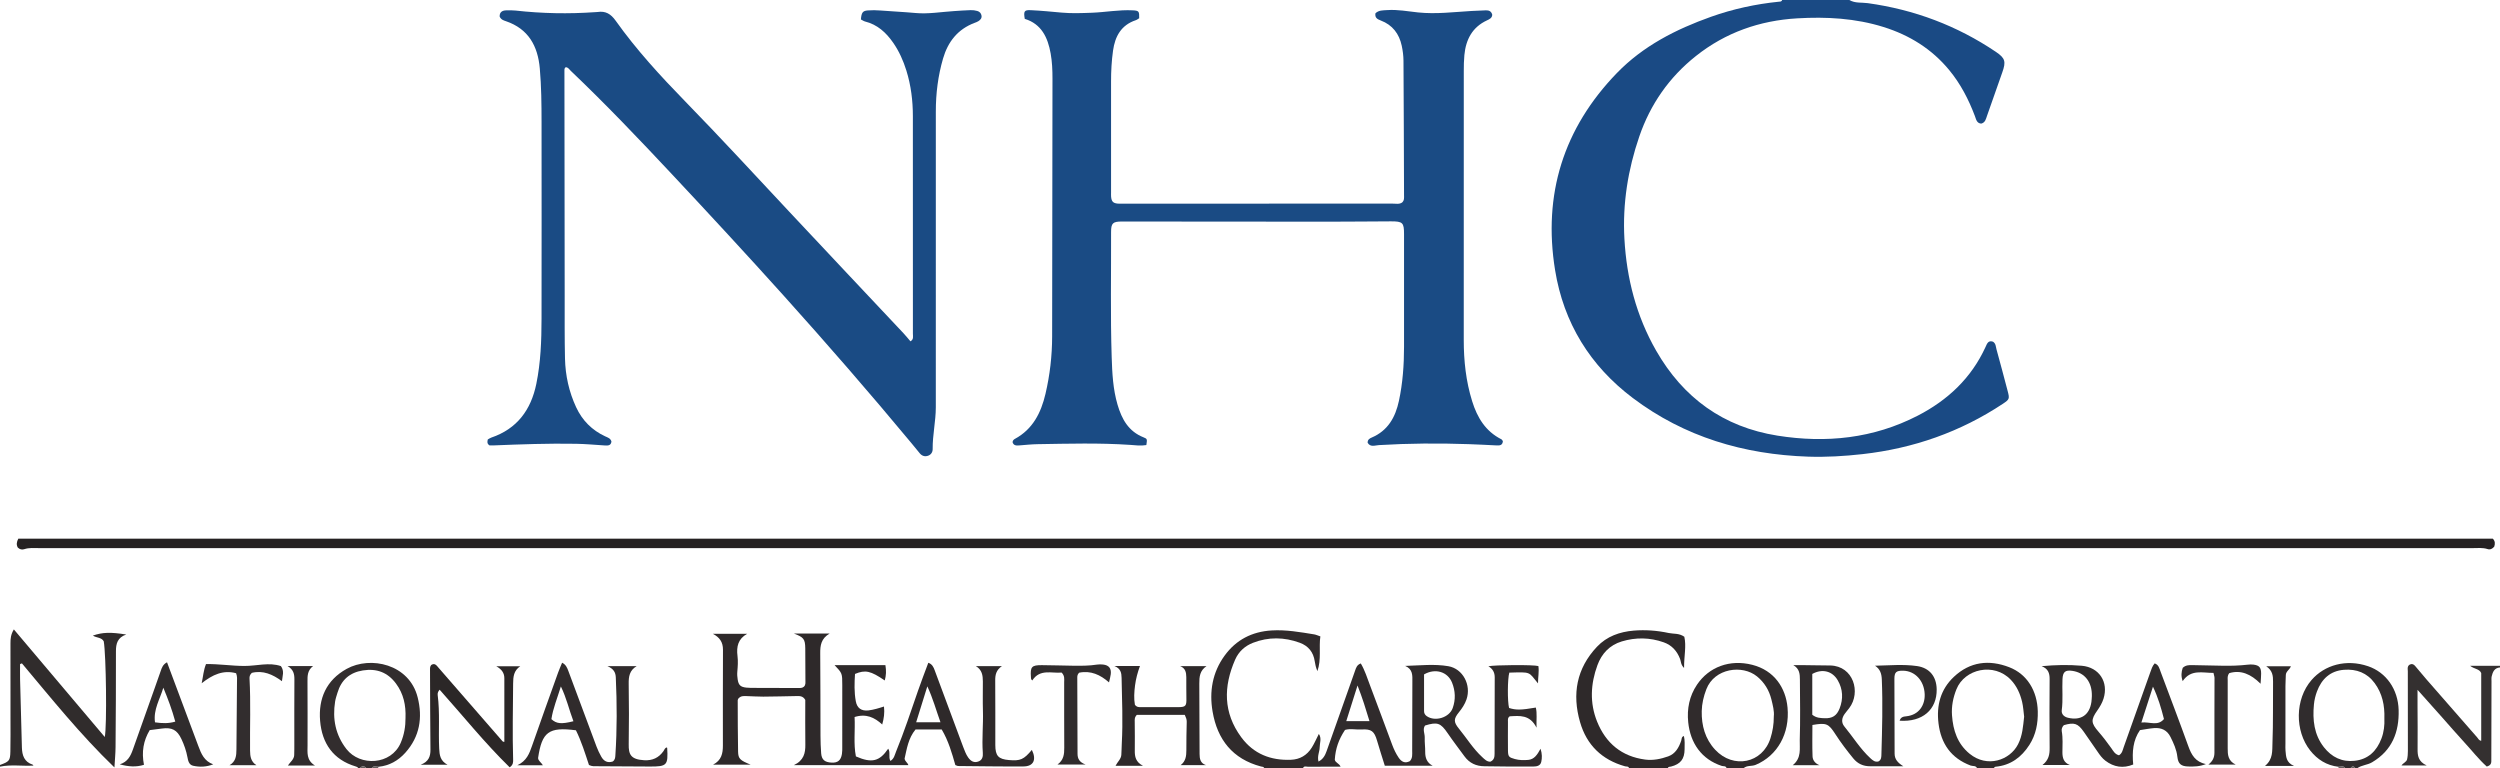 <?xml version="1.0" encoding="iso-8859-1"?>
<!-- Generator: Adobe Illustrator 27.0.0, SVG Export Plug-In . SVG Version: 6.00 Build 0)  -->
<svg version="1.1" id="Layer_1" xmlns="http://www.w3.org/2000/svg" xmlns:xlink="http://www.w3.org/1999/xlink" x="0px" y="0px"
	 viewBox="0 0 1487 457" style="enable-background:new 0 0 1487 457;" xml:space="preserve">
<g>
	<path style="fill:#1A4A84;" d="M1100,0c3.404,2.036,7.322,1.369,10.971,1.876c27.633,3.84,53.052,13.375,76.18,28.968
		c5.577,3.76,6.087,5.808,3.807,12.214c-3.06,8.601-6.02,17.238-9.083,25.839c-0.651,1.827-0.978,3.987-3.456,4.632
		c-2.703-0.224-3.017-2.548-3.767-4.532c-3.724-9.857-8.505-19.12-15.249-27.297c-10.376-12.58-23.611-20.79-39.057-25.626
		c-16.76-5.247-33.987-6.186-51.354-5.162c-22.317,1.315-42.59,8.389-60.227,22.383c-15.94,12.647-27.132,28.714-33.72,47.9
		c-6.762,19.691-9.999,39.994-8.847,60.825c1.303,23.551,7.085,45.957,18.869,66.535c16.096,28.109,40.021,45.443,72.145,50.561
		c28.956,4.614,57.1,1.718,83.474-11.886c17.762-9.162,31.814-22.284,40.275-40.774c0.912-1.993,1.607-4.21,4.467-3.219
		c1.75,1.117,1.647,2.986,2.073,4.515c2.315,8.316,4.494,16.669,6.704,25.014c1.168,4.409,0.969,4.846-2.803,7.348
		c-25.415,16.855-53.352,26.617-83.619,30.008c-10.774,1.207-21.566,1.86-32.38,1.489c-38.163-1.309-73.432-11.68-104.202-34.869
		c-25.409-19.149-41.16-44.665-46.246-76.096c-7.285-45.021,4.986-84.352,36.742-117.174c15.581-16.105,35.132-26.063,56.041-33.499
		c13.053-4.642,26.5-7.548,40.276-8.955c0.804-0.082,1.693,0.044,1.988-1.016C1073.333,0,1086.667,0,1100,0z"/>
	<path style="fill:#302B2C;" d="M752,457c-0.281-1.058-1.21-0.886-1.979-1.089c-16.882-4.466-25.944-16.04-28.775-32.678
		c-2.019-11.864-0.141-23.21,7.128-33.226c6.899-9.505,16.333-14.302,27.976-15.017c8.555-0.525,16.914,0.987,25.288,2.333
		c1.12,0.18,2.187,0.694,3.716,1.198c-0.977,6.725,0.706,13.564-1.765,20.683c-0.899-2.198-1.311-4.002-1.587-5.893
		c-0.787-5.398-3.791-9.139-8.91-11.011c-9.245-3.382-18.578-3.54-27.778,0.024c-4.794,1.857-8.539,5.217-10.639,10.013
		c-7.011,16.017-7.151,31.555,3.63,46.177c7.34,9.955,17.546,13.88,29.562,13.401c5.236-0.209,9.491-2.611,12.391-7.26
		c1.593-2.553,2.744-5.295,4.204-8.119c1.804,2.659,0.508,5.376,0.485,7.993c-0.023,2.643-1.553,5.128-0.706,8.455
		c2.737-1.422,3.932-3.631,4.854-6.27c4.261-12.202,8.622-24.37,12.945-36.55c1.329-3.745,2.687-7.48,3.967-11.241
		c0.596-1.752,1.126-3.491,3.408-4.308c2.433,4.106,3.823,8.666,5.498,13.076c4.47,11.768,8.792,23.593,13.201,35.384
		c0.988,2.641,2.189,5.17,3.783,7.536c1.752,2.601,3.808,3.582,6.683,2.131c1.733-1.835,1.394-4.059,1.399-6.194
		c0.036-13.663,0.033-27.327,0.106-40.99c0.02-3.698,0.403-7.451-4.273-9.474c8.881-0.264,17.344-1.262,25.685,0.178
		c8.655,1.494,13.721,11.223,10.79,19.739c-0.988,2.871-2.627,5.328-4.528,7.672c-3.176,3.915-3.208,5.777-0.042,9.653
		c4.628,5.665,8.458,11.982,13.9,16.984c1.47,1.351,2.827,2.83,4.883,2.741c2.218-1.024,2.479-2.795,2.482-4.696
		c0.027-15.163,0.051-30.327,0.084-45.49c0.006-2.891-1.196-5.087-3.763-6.56c3.566-0.836,26.928-0.988,29.733-0.134
		c0.513,3.293-0.245,6.627-0.221,10.308c-5.783-7.012-3.825-6.784-17.06-6.401c-1.074,3.511-1.172,17.134-0.15,21.023
		c4.064,1.31,7.138,1.271,15.911-0.245c0.863,3.509,0.247,7.045,0.428,11.973c-3.974-7.919-10.116-7.085-15.963-6.765
		c-1.323,0.93-1.037,2.174-1.041,3.306c-0.02,5.666-0.062,11.332,0.01,16.997c0.046,3.663,0.542,4.12,4.1,5.104
		c2.622,0.725,5.293,0.748,7.939,0.515c3.52-0.31,5.353-2.95,7.336-6.637c1.002,3.137,0.919,5.527,0.436,7.77
		c-0.5,2.325-2.562,2.816-4.707,2.814c-5.166-0.004-10.332,0.022-15.497-0.007c-4.496-0.025-8.991-0.155-13.487-0.156
		c-4.999-0.001-9.039-1.855-12.009-5.925c-3.334-4.569-6.789-9.054-9.976-13.723c-4.166-6.105-6.07-6.863-13.467-4.58
		c-1.585,2.289-0.086,4.785-0.178,7.194c-0.107,2.812,0.322,5.641,0.286,8.46c-0.047,3.6,1.038,6.514,4.417,8.249
		c-9.513,0-18.85,0-28.45,0c-1.586-5.103-3.174-9.951-4.593-14.849c-1.632-5.634-3.355-7.088-9.242-6.699
		c-3.304,0.218-6.643-0.697-9.833,0.261c-3.822,5.78-5.648,11.136-6.078,17.675c0.327,1.904,2.546,2.093,3.447,4.181
		c-6.651,0-13.047-0.033-19.443,0.034c-1.013,0.011-2.407-0.684-2.955,0.952C767.333,457,759.667,457,752,457z M847.026,401.14
		c0,7.337-0.005,14.611,0.004,21.885c0.002,1.255,0.586,2.24,1.6,2.944c4.982,3.455,13.428,0.866,15.454-4.848
		c1.789-5.046,1.571-10.208-0.406-15.101C861.056,399.532,853.712,397.292,847.026,401.14z M800.762,428.923
		c4.783,0,9.12,0,13.806,0c-2.167-7.211-4.276-13.976-7.113-21.192C805.102,415.184,802.98,421.903,800.762,428.923z"/>
	<path style="fill:#302C2C;" d="M0,455c5.487-1.995,6.048-2.543,6.17-7.929c0.151-6.661,0.066-13.327,0.069-19.991
		c0.005-14.828,0.02-29.656-0.015-44.484c-0.006-2.671,0.199-5.234,2.015-8.23c18.173,21.508,36.025,42.636,54.076,63.999
		c1.342-6.469,0.814-48.706-0.603-56.895c-1.301-2.463-4.306-1.988-6.483-3.432c5.757-1.97,10.489-2.122,19.869-0.628
		c-5.227,1.762-6.149,5.434-6.138,9.984c0.045,18.99-0.085,37.98-0.23,56.969c-0.029,3.768-0.407,7.533-0.67,12.108
		c-20.373-19.607-37.449-40.982-55.028-61.9c-0.366,0.143-0.733,0.285-1.099,0.428c0,3.088-0.065,6.177,0.011,9.263
		c0.335,13.471,0.697,26.941,1.081,40.411c0.131,4.603,1.406,8.531,6.379,10.123c0.249,0.08,0.393,0.488,0.467,0.585
		C13.329,455.767,6.636,454.627,0,456C0,455.667,0,455.333,0,455z"/>
	<path style="fill:#2E292A;" d="M969,457c-0.321-1.374-1.537-0.947-2.413-1.193c-13.744-3.855-22.819-12.626-26.766-26.289
		c-4.819-16.682-2.096-31.943,10.062-44.829c5.844-6.194,13.521-8.9,21.861-9.6c6.997-0.587,13.99-0.041,20.844,1.43
		c2.902,0.623,6.068,0.007,9.245,2.214c1.294,5.573-0.184,11.535-0.149,18.579c-2.06-2.068-1.803-3.877-2.334-5.275
		c-1.829-4.812-4.927-8.268-9.766-9.984c-8.244-2.923-16.634-3.041-24.965-0.528c-7.178,2.165-11.944,7.256-14.457,14.103
		c-4.074,11.1-4.685,22.491-0.197,33.598c5.18,12.82,14.613,20.739,28.599,22.569c4.696,0.614,9.313-0.341,13.7-1.909
		c4.245-1.517,6.303-5.2,7.7-9.246c0.363-1.051,0.095-2.406,1.622-2.848c0.632,2.607,0.433,5.241,0.414,7.854
		c-0.041,5.834-2.401,8.828-8.064,10.311c-0.753,0.197-1.713-0.101-1.934,1.044C984.333,457,976.667,457,969,457z"/>
	<path style="fill:#343030;" d="M1487,397c-3.281,0.234-4.324,2.617-4.946,5.292c-0.222,0.953-0.105,1.989-0.108,2.988
		c-0.048,15.483-0.111,30.966-0.108,46.449c0,1.73,0.215,3.38-2.707,4.21c-4.734-4.233-8.896-9.571-13.448-14.506
		c-4.511-4.89-8.844-9.945-13.267-14.916c-4.515-5.075-9.045-10.137-14.473-16.219c0,3.987-0.007,6.826,0.001,9.666
		c0.024,8.492,0.151,16.985,0.037,25.475c-0.053,3.964,0.346,7.528,5.387,9.844c-5.616,0-10.059,0-14.966,0
		c1.048-1.503,2.975-2.058,3.335-3.641c0.365-1.602,0.469-3.293,0.471-4.945c0.015-15.819-0.016-31.638-0.039-47.457
		c-0.001-0.498-0.073-0.996-0.086-1.495c-0.027-1.074,0.327-2.003,1.318-2.491c1.222-0.602,2.259-0.15,3.089,0.827
		c2.258,2.661,4.463,5.367,6.756,7.997c10.056,11.536,20.132,23.054,30.214,34.567c0.63,0.72,0.977,1.786,2.369,1.973
		c0-13.431,0-26.813,0-40.274c-1.065-2.586-4.12-2.305-6.62-4.346c6.38,0,12.085,0,17.79,0C1487,396.333,1487,396.667,1487,397z"/>
	<path style="fill:#322D2E;" d="M213,457c-0.139-0.793-0.747-0.909-1.406-1.106c-13.461-4.034-20.083-13.79-21.195-27.126
		c-1.104-13.247,3.692-24.215,15.773-30.919c14.172-7.864,37.243-2.882,42.236,16.878c3.067,12.137,1.268,23.444-7.344,33.02
		c-4.223,4.695-9.503,7.708-15.942,8.335c-1.427,0.068-3.077-0.862-4.122,0.92c-1,0-2,0-3,0c-1.333-1.53-2.667-1.669-4,0
		C213.667,457,213.333,457,213,457z M241.193,427.115c0.314-7.655-1.175-14.482-5.646-20.515c-4.96-6.694-11.514-9.118-19.66-7.834
		c-7.876,1.242-12.878,5.656-15.145,13.243c-0.521,1.744-1.139,3.484-1.422,5.271c-1.634,10.318,0.208,19.829,6.722,28.235
		c8.114,10.47,26.63,9.588,32.309-3.692C240.434,436.951,241.233,431.995,241.193,427.115z"/>
	<path style="fill:#302C2D;" d="M1390.881,456.078c-6.988-0.804-12.513-4.3-16.773-9.678c-9.204-11.619-9.135-30.49,0.8-41.933
		c7.768-8.947,20.607-12.633,33.623-8.201c10.736,3.655,17.843,13.671,18.178,26.051c0.355,13.127-3.879,24.072-15.811,31.102
		c-2.824,1.664-6.243,1.634-8.899,3.582c-0.333,0-0.667,0-1,0c-1-1.537-2-1.345-3,0c-1,0-2,0-3,0
		C1393.958,455.216,1392.308,456.144,1390.881,456.078z M1418.225,427.325c0.253-7.754-1.23-14.787-5.732-20.94
		c-4.523-6.182-10.856-8.558-18.276-7.989c-8.194,0.629-13.313,5.459-16.09,12.894c-0.919,2.461-1.552,5.112-1.801,7.725
		c-0.871,9.137,0.052,17.977,5.982,25.492c4.608,5.84,10.693,8.855,18.249,8.013c8.129-0.906,13.089-5.822,15.92-13.22
		C1417.989,435.349,1418.393,431.248,1418.225,427.325z"/>
	<path style="fill:#302C2C;" d="M1176,457c-0.732-1.788-2.603-1.174-3.876-1.654c-11.656-4.393-17.629-13.045-19.102-25.069
		c-1.302-10.632,1.188-20.222,9.165-27.713c9.588-9.004,20.853-10.332,32.82-5.736c10.679,4.101,16.768,14.069,17.059,26.297
		c0.17,7.175-1.107,13.899-4.998,19.955c-4.714,7.336-11.148,12.157-20.115,12.976c-0.562,0.051-0.824,0.438-0.953,0.943
		C1182.667,457,1179.333,457,1176,457z M1203.96,426.285c-0.381-2.92-0.519-5.937-1.21-8.823c-1.167-4.87-3.152-9.387-6.702-13.114
		c-10.062-10.561-27.527-6.447-32.344,5.596c-2.012,5.03-3.03,10.189-2.648,15.538c0.633,8.863,3.227,16.902,10.442,22.821
		c10.479,8.597,23.998,3.895,28.851-5.624C1203.009,437.458,1203.327,431.901,1203.96,426.285z"/>
	<path style="fill:#302B2C;" d="M1027,457c-0.369-1.612-1.901-1.108-2.865-1.422c-12.108-3.952-18.727-13.615-19.986-26.002
		c-0.809-7.958,0.675-15.57,5.229-22.33c7.083-10.516,19.481-15.228,32.882-11.809c13.131,3.351,19.909,13.748,20.969,25.451
		c1.389,15.336-5.92,28.554-18.939,34.034c-2.402,1.011-5.226,0.166-7.289,2.078C1033.667,457,1030.333,457,1027,457z
		 M1055.064,426.047c0.347-2.927-0.572-6.516-1.444-10.04c-1.344-5.43-4.126-10.073-8.558-13.682
		c-8.755-7.128-25.285-4.864-30.117,7.613c-1.637,4.228-2.668,8.624-2.756,13.072c-0.167,8.529,2.012,16.499,7.963,22.902
		c10.834,11.657,28.243,8.129,32.93-6.849C1054.326,435.085,1055.08,431.022,1055.064,426.047z"/>
	<path style="fill:#655F5F;" d="M214,457c1.333-1.669,2.667-1.53,4,0C216.667,457,215.333,457,214,457z"/>
	<path style="fill:#655F5F;" d="M221,457c1.045-1.781,2.695-0.852,4.122-0.92c-0.071,0.199-0.162,0.393-0.204,0.597
		c-0.02,0.098,0.052,0.214,0.082,0.322C223.667,457,222.333,457,221,457z"/>
	<path style="fill:#655F5F;" d="M1390.881,456.078c1.427,0.065,3.076-0.863,4.119,0.922c-1.333,0-2.667,0-4,0
		C1390.96,456.693,1390.921,456.386,1390.881,456.078z"/>
	<path style="fill:#655F5F;" d="M1398,457c1-1.345,2-1.537,3,0C1400,457,1399,457,1398,457z"/>
	<path style="fill:#1A4B84;" d="M681.847,264.726c-3.441,0.58-6.6,0.094-9.725-0.117c-18.302-1.235-36.612-0.708-54.921-0.417
		c-3.646,0.058-7.289,0.455-10.93,0.736c-1.736,0.134-3.367,0.159-3.994-1.898c0.059-0.972,0.635-1.584,1.374-1.983
		c10.699-5.778,15.57-15.578,18.2-26.771c2.631-11.198,3.939-22.6,3.963-34.103c0.105-51.155,0.114-102.309,0.201-153.464
		c0.008-5.008-0.211-10.004-1.085-14.913c-1.687-9.468-5.452-17.547-15.399-20.576c-0.78-4.5-0.323-5.349,3.514-5.169
		c6.14,0.287,12.269,0.878,18.393,1.443c5.98,0.551,11.943,0.304,17.929,0.087c8.146-0.295,16.216-1.854,24.39-1.439
		c3.692,0.187,3.92,0.582,3.837,4.701c-0.615,0.363-1.269,0.916-2.023,1.167c-8.698,2.897-12.335,9.615-13.529,18.063
		c-0.862,6.098-1.183,12.247-1.18,18.412c0.012,21.996,0.005,43.991,0.005,65.987c0,0.833-0.054,1.671,0.017,2.499
		c0.244,2.86,1.184,3.872,3.939,4.136c1.156,0.111,2.331,0.026,3.498,0.026c53.323,0,106.646,0.006,159.969-0.021
		c1.949-0.001,4.012,0.508,5.682-0.662c1.411-1.293,1.156-2.859,1.152-4.331c-0.086-26.659-0.156-53.317-0.329-79.975
		c-0.019-2.973-0.408-5.992-1.03-8.903c-1.524-7.135-5.515-12.42-12.479-15.047c-2.099-0.792-3.602-1.645-3.166-4.289
		c1.976-1.908,4.537-1.725,6.978-1.897c6.196-0.438,12.289,0.754,18.399,1.386c10.681,1.105,21.243-0.248,31.848-0.873
		c2.822-0.166,5.647-0.285,8.472-0.374c1.833-0.058,3.274,0.559,3.778,2.621c-0.095,1.934-1.559,2.615-3.129,3.343
		c-8.776,4.07-12.573,11.457-13.447,20.657c-0.299,3.144-0.351,6.32-0.352,9.481c-0.02,53.323-0.009,106.646-0.019,159.969
		c-0.002,12.37,1.297,24.53,4.992,36.415c3.031,9.746,7.943,17.882,17.375,22.649c0.393,0.199,0.619,0.729,0.911,1.089
		c-0.219,2.702-2.048,2.644-3.964,2.549c-5.477-0.272-10.953-0.558-16.433-0.746c-17.807-0.612-35.603-0.501-53.397,0.575
		c-2.205,0.133-5.043,1.403-6.651-1.398c-0.058-1.837,1.124-2.547,2.349-3.065c9.699-4.106,14.171-12.101,16.258-21.837
		c2.276-10.617,3.038-21.388,3.042-32.223c0.008-22.329,0.005-44.658,0.001-66.987c-0.001-6.824-0.775-7.601-7.834-7.576
		c-12.159,0.042-24.319,0.198-36.478,0.196c-41.157-0.008-82.313-0.067-123.47-0.098c-5.449-0.004-6.486,0.967-6.469,6.343
		c0.078,24.825-0.431,49.657,0.364,74.472c0.302,9.435,0.774,18.909,3.475,28.12c2.544,8.677,6.557,15.935,15.521,19.455
		C682.463,261.021,682.36,261.285,681.847,264.726z"/>
	<path style="fill:#1A4B84;" d="M512.068,11.565c0.333-4.088,1.051-5.123,4.076-5.363c2.481-0.196,5.006-0.164,7.489,0.037
		c6.955,0.565,13.926,0.846,20.881,1.493c7.635,0.71,15.266-0.654,22.897-1.137c3.319-0.21,6.637-0.467,9.959-0.568
		c1.308-0.04,2.671,0.134,3.929,0.492c1.328,0.378,2.304,1.331,2.521,2.811c0.229,1.56-0.725,2.51-1.873,3.254
		c-0.688,0.445-1.494,0.723-2.269,1.015c-9.987,3.758-15.835,11.199-18.743,21.189c-2.994,10.287-4.307,20.801-4.3,31.519
		c0.038,58.653,0.043,117.307-0.01,175.96c-0.008,8.316-1.966,16.509-1.873,24.856c0.019,1.71-0.891,3.259-2.645,3.906
		c-1.912,0.705-3.643,0.211-4.964-1.332c-1.732-2.024-3.365-4.132-5.067-6.182c-24.786-29.849-50.247-59.116-76.193-87.956
		c-21.823-24.257-43.984-48.207-66.289-72.023c-19.585-20.911-39.341-41.65-60.098-61.411c-0.922-0.877-1.59-2.189-3.046-2.137
		c-0.717,0.55-0.726,1.192-0.725,1.859c0.052,44.821,0.091,89.642,0.149,134.463c0.016,12.329-0.091,24.662,0.189,36.986
		c0.228,10.054,2.381,19.793,6.639,28.945c3.634,7.811,9.401,13.643,17.271,17.286c1.507,0.697,3.186,1.127,3.721,3.085
		c-0.3,2.51-2.115,2.449-4.042,2.328c-5.638-0.354-11.256-0.884-16.92-0.986c-16.488-0.297-32.95,0.31-49.414,0.974
		c-0.815,0.033-1.633,0.004-2.114,0.004c-1.568-1.017-1.401-2.13-1.058-3.554c0.622-0.339,1.294-0.84,2.049-1.097
		c15.4-5.241,23.638-16.503,26.813-31.964c2.624-12.779,3.081-25.755,3.103-38.739c0.067-38.988,0.048-77.976,0.009-116.963
		c-0.011-10.648-0.106-21.305-1.043-31.921c-1.173-13.298-6.725-23.534-20.157-28.101c-1.389-0.472-2.906-0.907-3.716-2.737
		c-0.119-2.479,1.341-3.67,3.92-3.71c1.83-0.029,3.679-0.084,5.491,0.119c15.747,1.763,31.519,2.068,47.321,0.954
		c0.498-0.035,1.003-0.018,1.494-0.094c4.801-0.739,7.905,1.143,10.793,5.203c12.284,17.272,26.605,32.853,41.372,48.005
		c20.919,21.463,41.22,43.504,61.686,65.393c22.627,24.201,45.386,48.277,68.072,72.422c1.467,1.562,2.805,3.245,4.196,4.863
		c2.027-1.146,1.451-2.939,1.451-4.527c0.005-43.157,0.016-86.314-0.017-129.472c-0.007-9.187-1.129-18.237-3.863-27.046
		c-1.834-5.907-4.336-11.508-7.871-16.593c-4.187-6.023-9.369-10.778-16.748-12.611C513.727,12.574,513.036,12.054,512.068,11.565z"
		/>
	<path style="fill:#252122;" d="M1482.711,320.38c1.455,1.48,1.424,3.065,0.86,4.751c-1.037,1.274-2.4,1.962-3.96,1.458
		c-2.953-0.952-5.956-0.57-8.932-0.57c-482.446-0.021-964.892-0.021-1447.338-0.004c-2.98,0-5.982-0.342-8.927,0.639
		c-1.286,0.428-2.654,0.171-3.832-0.973c-0.926-1.633-0.728-3.324,0.324-5.301C501.557,320.38,992.19,320.38,1482.711,320.38z"/>
	<path style="fill:#2E292A;" d="M424.02,376.987c5.494,0,10.989,0,16.483,0c1.306,0,2.613,0,3.919,0
		c-5.419,3.007-6.461,7.59-5.754,13.203c0.391,3.103,0.158,6.321-0.12,9.458c-0.136,1.534,0.006,2.983,0.218,4.446
		c0.489,3.378,1.701,4.539,5.154,4.9c1.651,0.173,3.327,0.154,4.991,0.162c8.658,0.04,17.316,0.07,25.974,0.076
		c1.148,0.001,2.347,0.048,3.303-0.809c1.104-1.066,0.878-2.451,0.875-3.763c-0.013-6.331-0.009-12.662-0.089-18.992
		c-0.07-5.555-0.912-6.664-6.798-8.858c7.145,0,13.677,0,21.318,0c-5.168,3-5.661,7.163-5.617,11.768
		c0.156,16.326,0.085,32.655,0.151,48.982c0.014,3.491,0.124,6.99,0.396,10.469c0.302,3.87,2.106,5.362,6.279,5.568
		c3.588,0.177,5.463-1.332,6.081-5.114c0.24-1.466,0.193-2.987,0.195-4.483c0.014-12.163,0.008-24.325,0.008-36.488
		c0-7.062,0-7.062-4.57-11.894c10.108,0,20.102,0,30.229,0c0.565,3.277,0.454,6.133-0.385,9.12
		c-8.422-5.757-11.55-6.455-17.695-3.889c-0.35,5.333-0.519,10.805,0.464,16.218c0.756,4.159,3.326,5.934,7.516,5.49
		c1.642-0.174,3.265-0.598,4.873-1.001c1.41-0.354,2.788-0.837,4.378-1.324c0.446,3.701-0.022,7.1-1.05,10.694
		c-4.585-4.224-9.539-6.587-16.431-4.453c0.417,8.005-0.721,15.881,0.783,23.435c9.419,4.152,14.084,2.986,19.21-4.599
		c1.495,2.199-0.013,4.892,1.308,7.308c2.233-1.349,2.564-3.605,3.312-5.431c4.897-11.965,8.937-24.244,13.157-36.457
		c1.893-5.478,3.999-10.882,6.08-16.515c2.329,0.799,3.101,2.605,3.77,4.396c5.33,14.276,10.617,28.567,15.926,42.851
		c0.751,2.02,1.499,4.043,2.339,6.026c0.449,1.06,1.003,2.101,1.664,3.041c1.728,2.456,3.644,3.222,5.939,2.456
		c2.578-0.86,2.944-3.036,2.78-5.256c-0.613-8.311,0.333-16.609,0.071-24.918c-0.184-5.826-0.013-11.662-0.045-17.493
		c-0.019-3.503-0.407-6.89-4.188-9.125c5.311,0,10.098,0,15.556,0c-3.395,2.264-4.043,5.123-4.013,8.477
		c0.113,12.828,0.029,25.658,0.053,38.487c0.012,6.409,1.826,8.373,8.072,8.913c6.859,0.593,8.827-0.277,13.668-6.044
		c2.866,5.84,1.029,9.802-4.952,9.845c-12.988,0.093-25.979-0.134-38.968-0.247c-0.313-0.003-0.623-0.215-1.597-0.572
		c-1.977-6.947-4.068-14.368-8.105-21.167c-5.366,0-10.482,0-15.577,0c-4.352,5.285-5.179,11.578-6.507,17.322
		c0.232,1.728,1.752,2.277,2.259,3.898c-22.502,0-44.711,0-68.13,0c5.964-2.826,6.91-7.212,6.839-12.237
		c-0.126-8.982-0.035-17.968-0.035-26.563c-1.439-2.519-3.506-2.324-5.51-2.287c-6.49,0.119-12.979,0.302-19.47,0.34
		c-3.32,0.019-6.641-0.247-9.963-0.33c-1.654-0.041-3.383-0.252-4.892,1.512c-0.028,0.076-0.353,0.539-0.351,1.002
		c0.037,10.156,0.019,20.313,0.218,30.466c0.085,4.321,1.132,5.215,7.508,7.822c-7.53,0-14.607,0-22.421,0
		c5.087-2.572,5.878-6.783,5.879-11.338c0.006-18.994-0.064-37.988,0.05-56.982C430.062,381.864,427.962,379.061,424.02,376.987z
		 M551.578,408.242c-2.29,7.365-4.422,14.219-6.637,21.342c4.963,0,9.392,0,14.447,0
		C556.782,422.339,554.857,415.267,551.578,408.242z"/>
	<path style="fill:#302C2C;" d="M1260.369,449.253c1.932-1.204,2.189-3.087,2.789-4.776c5.264-14.829,10.53-29.658,15.794-44.487
		c0.665-1.872,1.223-3.795,2.645-5.406c2.407,0.815,2.81,3.02,3.554,5.015c5.497,14.741,11.138,29.431,16.461,44.234
		c1.839,5.113,4.163,9.364,10.474,10.636c-3.768,1.51-7.102,1.527-10.421,1.445c-4.371-0.108-6.099-1.526-6.578-5.833
		c-0.472-4.244-2.215-7.953-4.05-11.686c-2.031-4.133-5.474-5.655-9.828-5.316c-2.644,0.205-5.261,0.745-8.35,1.202
		c-4.143,5.945-4.746,12.86-4.027,20.456c-5.955,2.421-11.471,1.617-16.595-2.303c-1.869-1.43-3.242-3.318-4.559-5.259
		c-2.707-3.989-5.465-7.944-8.238-11.887c-3.557-5.058-5.663-5.749-11.853-3.965c-0.997,0.987-1.496,2.256-1.256,3.609
		c0.735,4.142,0.414,8.309,0.391,12.46c-0.019,3.449,0.774,6.226,4.406,7.626c-3.492,0-6.985,0-10.477,0c-1.656,0-3.312,0-5.783,0
		c3.75-2.929,4.294-6.322,4.254-10.152c-0.143-13.658-0.119-27.32-0.012-40.979c0.027-3.502-0.902-6.17-4.774-7.637
		c8.293-0.78,16.093-0.941,23.902-0.255c10.325,0.908,16.074,9.69,12.927,19.604c-0.821,2.585-2.157,4.826-3.693,7.006
		c-3.891,5.523-3.808,7.429,0.734,12.648c2.736,3.144,5.234,6.457,7.654,9.844C1256.99,446.681,1257.883,448.582,1260.369,449.253z
		 M1244.241,414.044c0.172-8.269-4.115-13.869-11.488-15.003c-4.297-0.661-5.779,0.522-5.985,4.94
		c-0.286,6.131,0.378,12.276-0.433,18.414c-0.312,2.36,1.316,3.972,3.729,4.54c7.668,1.805,12.766-1.633,13.907-9.411
		C1244.14,416.376,1244.155,415.205,1244.241,414.044z M1273.688,429.753c5.028-0.548,9.708,2.34,13.437-2.068
		c-1.697-6.65-3.474-12.789-6.542-19.241C1278.252,415.65,1276.146,422.158,1273.688,429.753z"/>
	<path style="fill:#302C2D;" d="M1129.885,428.682c0.753-2.343,2.36-2.45,4.064-2.641c7.558-0.848,11.096-6.711,10.856-13.131
		c-0.302-8.099-5.822-13.854-12.817-13.97c-4.072-0.068-5.194,0.821-5.197,4.841c-0.014,14.82,0.125,29.641,0.122,44.461
		c-0.001,3.37,1.885,5.464,5.173,7.52c-7.186,0-13.459-0.023-19.731,0.008c-4.082,0.02-7.386-1.465-10.003-4.65
		c-3.805-4.629-7.417-9.397-10.668-14.429c-4.099-6.344-5.342-6.899-13.663-5.472c0,6.153-0.159,12.418,0.081,18.668
		c0.091,2.378,1.623,4.277,4.158,5.259c-5.005,0-10.011,0-15.948,0c5.371-4.311,4.028-9.933,4.183-14.957
		c0.369-11.98,0.17-23.979,0.086-35.97c-0.022-3.171-0.161-6.486-3.939-8.605c2.02,0,4.042-0.047,6.06,0.009
		c5.32,0.147,10.641,0.082,15.963,0.204c13.701,0.313,18.396,15.905,11.262,25.354c-0.902,1.195-1.905,2.315-2.771,3.535
		c-1.715,2.418-2.032,5.087-0.126,7.395c5.184,6.278,9.439,13.32,15.49,18.887c1.381,1.271,2.745,2.473,4.818,1.891
		c1.759-1.003,1.686-2.705,1.734-4.387c0.421-14.799,0.849-29.594,0.227-44.403c-0.141-3.349-0.951-6.079-4.03-8.135
		c8.479-0.17,16.749-0.97,24.954,0.206c7.461,1.07,11.592,6.213,11.714,13.817C1152.129,422.099,1143.469,429.595,1129.885,428.682z
		 M1077.943,425.13c2.409,1.96,4.95,1.979,7.411,2.067c4.51,0.161,7.144-1.477,8.842-5.805c2.234-5.695,1.992-11.423-1.098-16.743
		c-3.235-5.57-9.263-7.042-15.155-3.795C1077.943,408.921,1077.943,417.146,1077.943,425.13z"/>
	<path style="fill:#302B2C;" d="M334.345,394.185c2.189,1.09,2.953,2.863,3.667,4.787c5.585,15.065,11.253,30.1,16.831,45.168
		c0.755,2.039,1.71,3.951,2.747,5.842c1.58,2.88,3.872,3.951,6.872,2.96c1.417-1.027,1.472-2.343,1.562-3.694
		c1.025-15.445,0.965-30.891,0.253-46.348c-0.135-2.938-1.235-5.053-5.003-6.698c6.452,0,11.662,0,17.447,0
		c-4.334,2.545-4.843,6.277-4.773,10.553c0.196,11.993,0.204,23.993,0.011,35.986c-0.095,5.925,1.148,8.969,9.152,9.447
		c4.973,0.297,8.726-1.45,11.554-5.455c0.55-0.778,0.766-1.882,1.897-2.141c0.111,0.092,0.274,0.162,0.279,0.242
		c0.613,10.379-0.106,11.15-10.376,11.098c-10.493-0.053-20.986-0.11-31.479-0.182c-1.319-0.009-2.673,0.219-4.668-0.731
		c-2.223-6.712-4.487-14.067-7.756-20.643c-16.183-2.1-20.228,0.964-22.509,16.505c0.125,1.759,1.857,2.568,2.863,4.309
		c-5.001,0-9.553,0-15.227,0c5.592-2.616,7.182-7.024,8.768-11.57c5.073-14.544,10.296-29.035,15.49-43.537
		C332.655,398.099,333.53,396.175,334.345,394.185z M341.072,428.994c-2.595-6.866-4.077-13.727-7.464-20.701
		c-2.154,7.042-4.675,13.09-5.639,19.453C330.992,430.522,333.868,430.804,341.072,428.994z"/>
	<path style="fill:#2E292A;" d="M662.855,396.129c5.538,0,10.176,0,15.2,0c-1.444,3.89-2.427,7.68-2.929,11.524
		c-0.512,3.919-0.751,7.917-0.087,11.545c1.182,1.567,2.561,1.418,3.881,1.419c7.323,0.008,14.647,0.04,21.97-0.009
		c4.394-0.03,4.894-0.734,4.775-5.357c-0.108-4.158-0.006-8.32-0.054-12.48c-0.032-2.785-0.502-5.372-3.689-6.57
		c5.058,0,10.116,0,15.727,0c-4.013,2.642-4.331,6.389-4.3,10.392c0.109,13.958,0.049,27.917,0.162,41.875
		c0.022,2.69,0.358,5.484,3.776,6.621c-4.835,0-9.67,0-15.011,0c3.034-2.345,3.375-5.492,3.368-8.822
		c-0.011-5.654,0.072-11.309,0.224-16.961c0.038-1.42-0.463-2.58-1.166-4.119c-9.55,0-19.237,0-28.499,0
		c-1.501,1.511-1.268,2.895-1.265,4.204c0.009,5.659,0.152,11.319,0.038,16.975c-0.074,3.692,0.551,6.913,4.87,9.128
		c-5.853,0-10.82,0-16.323,0c1.218-2.394,3.261-4.016,3.441-6.448c0.171-2.32,0.152-4.653,0.281-6.976
		c0.717-12.958,0.126-25.909-0.121-38.865C667.066,400.217,666.614,397.685,662.855,396.129z"/>
	<path style="fill:#2B2727;" d="M303.147,456.399c-14.982-14.641-27.864-30.772-41.63-46.148c-0.881,0.893-1.333,1.966-1.184,3.11
		c1.377,10.606,0.386,21.277,0.901,31.907c0.182,3.748,0.564,7.282,4.944,9.588c-5.51,0-10.275,0-15.952,0
		c4.738-1.818,5.849-4.935,5.806-8.957c-0.169-15.821-0.182-31.643-0.255-47.465c-0.005-1-0.053-2.007,0.731-2.913
		c2.129-1.362,3.118,0.241,4.356,1.669c12.427,14.336,24.898,28.635,37.365,42.936c0.413,0.473,0.692,1.169,1.76,1.131
		c0-12.617,0.01-25.246-0.007-37.875c-0.004-3.086-1.547-5.308-4.827-7.107c5.092,0,9.464,0,14.306,0
		c-3.913,2.588-4.222,6.294-4.251,10.315c-0.106,14.985-0.454,29.968-0.005,44.954C305.255,453.135,305.364,454.94,303.147,456.399z
		"/>
	<path style="fill:#302C2D;" d="M99.345,393.927c6.316,16.874,12.497,33.303,18.605,49.759c1.711,4.612,3.515,9.054,8.874,10.934
		c-3.966,1.553-7.958,1.75-11.947,0.851c-2.524-0.568-2.998-3.014-3.388-5.098c-0.709-3.79-1.959-7.375-3.595-10.826
		c-2.576-5.435-5.636-7.017-11.605-6.211c-2.302,0.311-4.608,0.596-7.236,0.935c-3.765,6.27-4.918,13.029-3.425,20.632
		c-4.634,1.474-9.283,1.126-14.388-0.27c4.735-1.491,6.459-5.008,7.824-8.874c4.3-12.179,8.639-24.344,12.96-36.516
		c1.219-3.434,2.45-6.864,3.626-10.312C96.293,397.041,96.951,395.199,99.345,393.927z M97.148,409.045
		c-1.969,6.755-6.029,12.984-4.953,20.603c4.317,0.617,8.027,0.754,12.064-0.428C102.361,422.229,99.9,415.68,97.148,409.045z"/>
	<path style="fill:#322D2E;" d="M152.528,455.158c-5.352,0-10.704,0-16.057,0c3.876-2.212,4.146-5.723,4.162-9.485
		c0.058-13.311,0.232-26.622,0.333-39.933c0.012-1.633,0.255-3.309-0.534-5.304c-7.625-2.073-14.012,0.833-20.471,5.964
		c0.888-4.181,1.074-7.649,2.572-11.41c7.589-0.121,15.148,1.085,22.743,1.123c7.351,0.037,14.804-2.34,21.817,0.089
		c2.209,3.099,0.881,5.856,0.607,8.978c-5.531-4.12-11.3-6.577-17.893-4.973c-1.148,1.046-1.465,2.143-1.398,3.35
		c0.793,14.301,0.181,28.612,0.327,42.918C148.772,449.917,149.224,453.019,152.528,455.158z"/>
	<path style="fill:#302C2D;" d="M641.828,400.133c-1.154,1.252-1.063,2.278-1.06,3.263c0.049,14.992,0.127,29.983,0.151,44.975
		c0.005,2.988,1.189,5.071,4.835,6.384c-5.908,0-11.024,0-16.785,0c3.746-2.691,4.076-6.211,4.048-10.001
		c-0.094-12.994-0.023-25.989-0.05-38.984c-0.004-1.79,0.457-3.708-1.512-5.731c-5.855,0.592-12.873-2.382-17.449,4.702
		c-0.932-0.729-0.765-1.421-0.809-2.026c-0.447-6.107,0.42-7.117,6.503-7.084c6.155,0.034,12.308,0.261,18.463,0.34
		c4.816,0.062,9.633,0.084,14.419-0.675c1.139-0.18,2.34-0.152,3.492-0.031c3.467,0.366,5.026,2.269,4.615,5.718
		c-0.19,1.6-0.664,3.166-1.045,4.913C654.445,401.32,648.756,398.699,641.828,400.133z"/>
	<path style="fill:#322D2E;" d="M1344.592,406.695c-5.825-5.808-11.723-8.327-18.606-6.319c-1.283,1.6-0.949,2.98-0.951,4.276
		c-0.022,13.476-0.032,26.953-0.001,40.429c0.008,3.68,0.055,7.407,4.726,9.686c-5.715,0-10.731,0-16.202,0
		c2.438-1.9,3.6-4.119,3.588-7.082c-0.057-14.805,0.036-29.61,0.043-44.415c0-0.798-0.312-1.595-0.611-3.027
		c-6.507,0.051-13.378-2.358-18.326,4.889c-1.052-2.96-0.802-5.51,0.036-7.903c1.77-1.663,3.774-1.658,5.774-1.62
		c5.98,0.115,11.959,0.257,17.94,0.367c4.986,0.091,9.962-0.058,14.923-0.625c1.148-0.131,2.34-0.189,3.479-0.036
		c3.437,0.462,4.5,1.721,4.517,5.307C1344.928,402.275,1344.749,403.93,1344.592,406.695z"/>
	<path style="fill:#2E292A;" d="M1364.488,455.57c-6.208,0-11.25,0-17.27,0c4.844-3.978,4.264-8.852,4.448-13.642
		c0.466-12.148,0.211-24.297,0.346-36.444c0.038-3.452-0.275-6.665-4.059-9.188c5.324,0,9.862,0,14.66,0
		c-0.615,1.967-2.98,2.996-3.013,5.257c-0.032,2.158-0.207,4.315-0.211,6.472c-0.022,11.489-0.011,22.979-0.009,34.468
		c0,1.332-0.086,2.673,0.042,3.994C1359.754,449.917,1359.677,453.556,1364.488,455.57z"/>
	<path style="fill:#302B2C;" d="M187.366,455.349c-5.867,0-10.685,0-16.144,0c1.517-2.203,3.674-3.702,3.767-6.206
		c0.087-2.329,0.074-4.662,0.075-6.993c0.006-12.659-0.054-25.319,0.043-37.977c0.024-3.165-0.475-5.908-4.075-8.002
		c5.413,0,10,0,15.195,0c-3.357,2.53-3.355,5.786-3.331,9.181c0.09,12.658,0.037,25.318,0.036,37.977
		C182.932,447.636,182.12,452.17,187.366,455.349z"/>
</g>
</svg>

